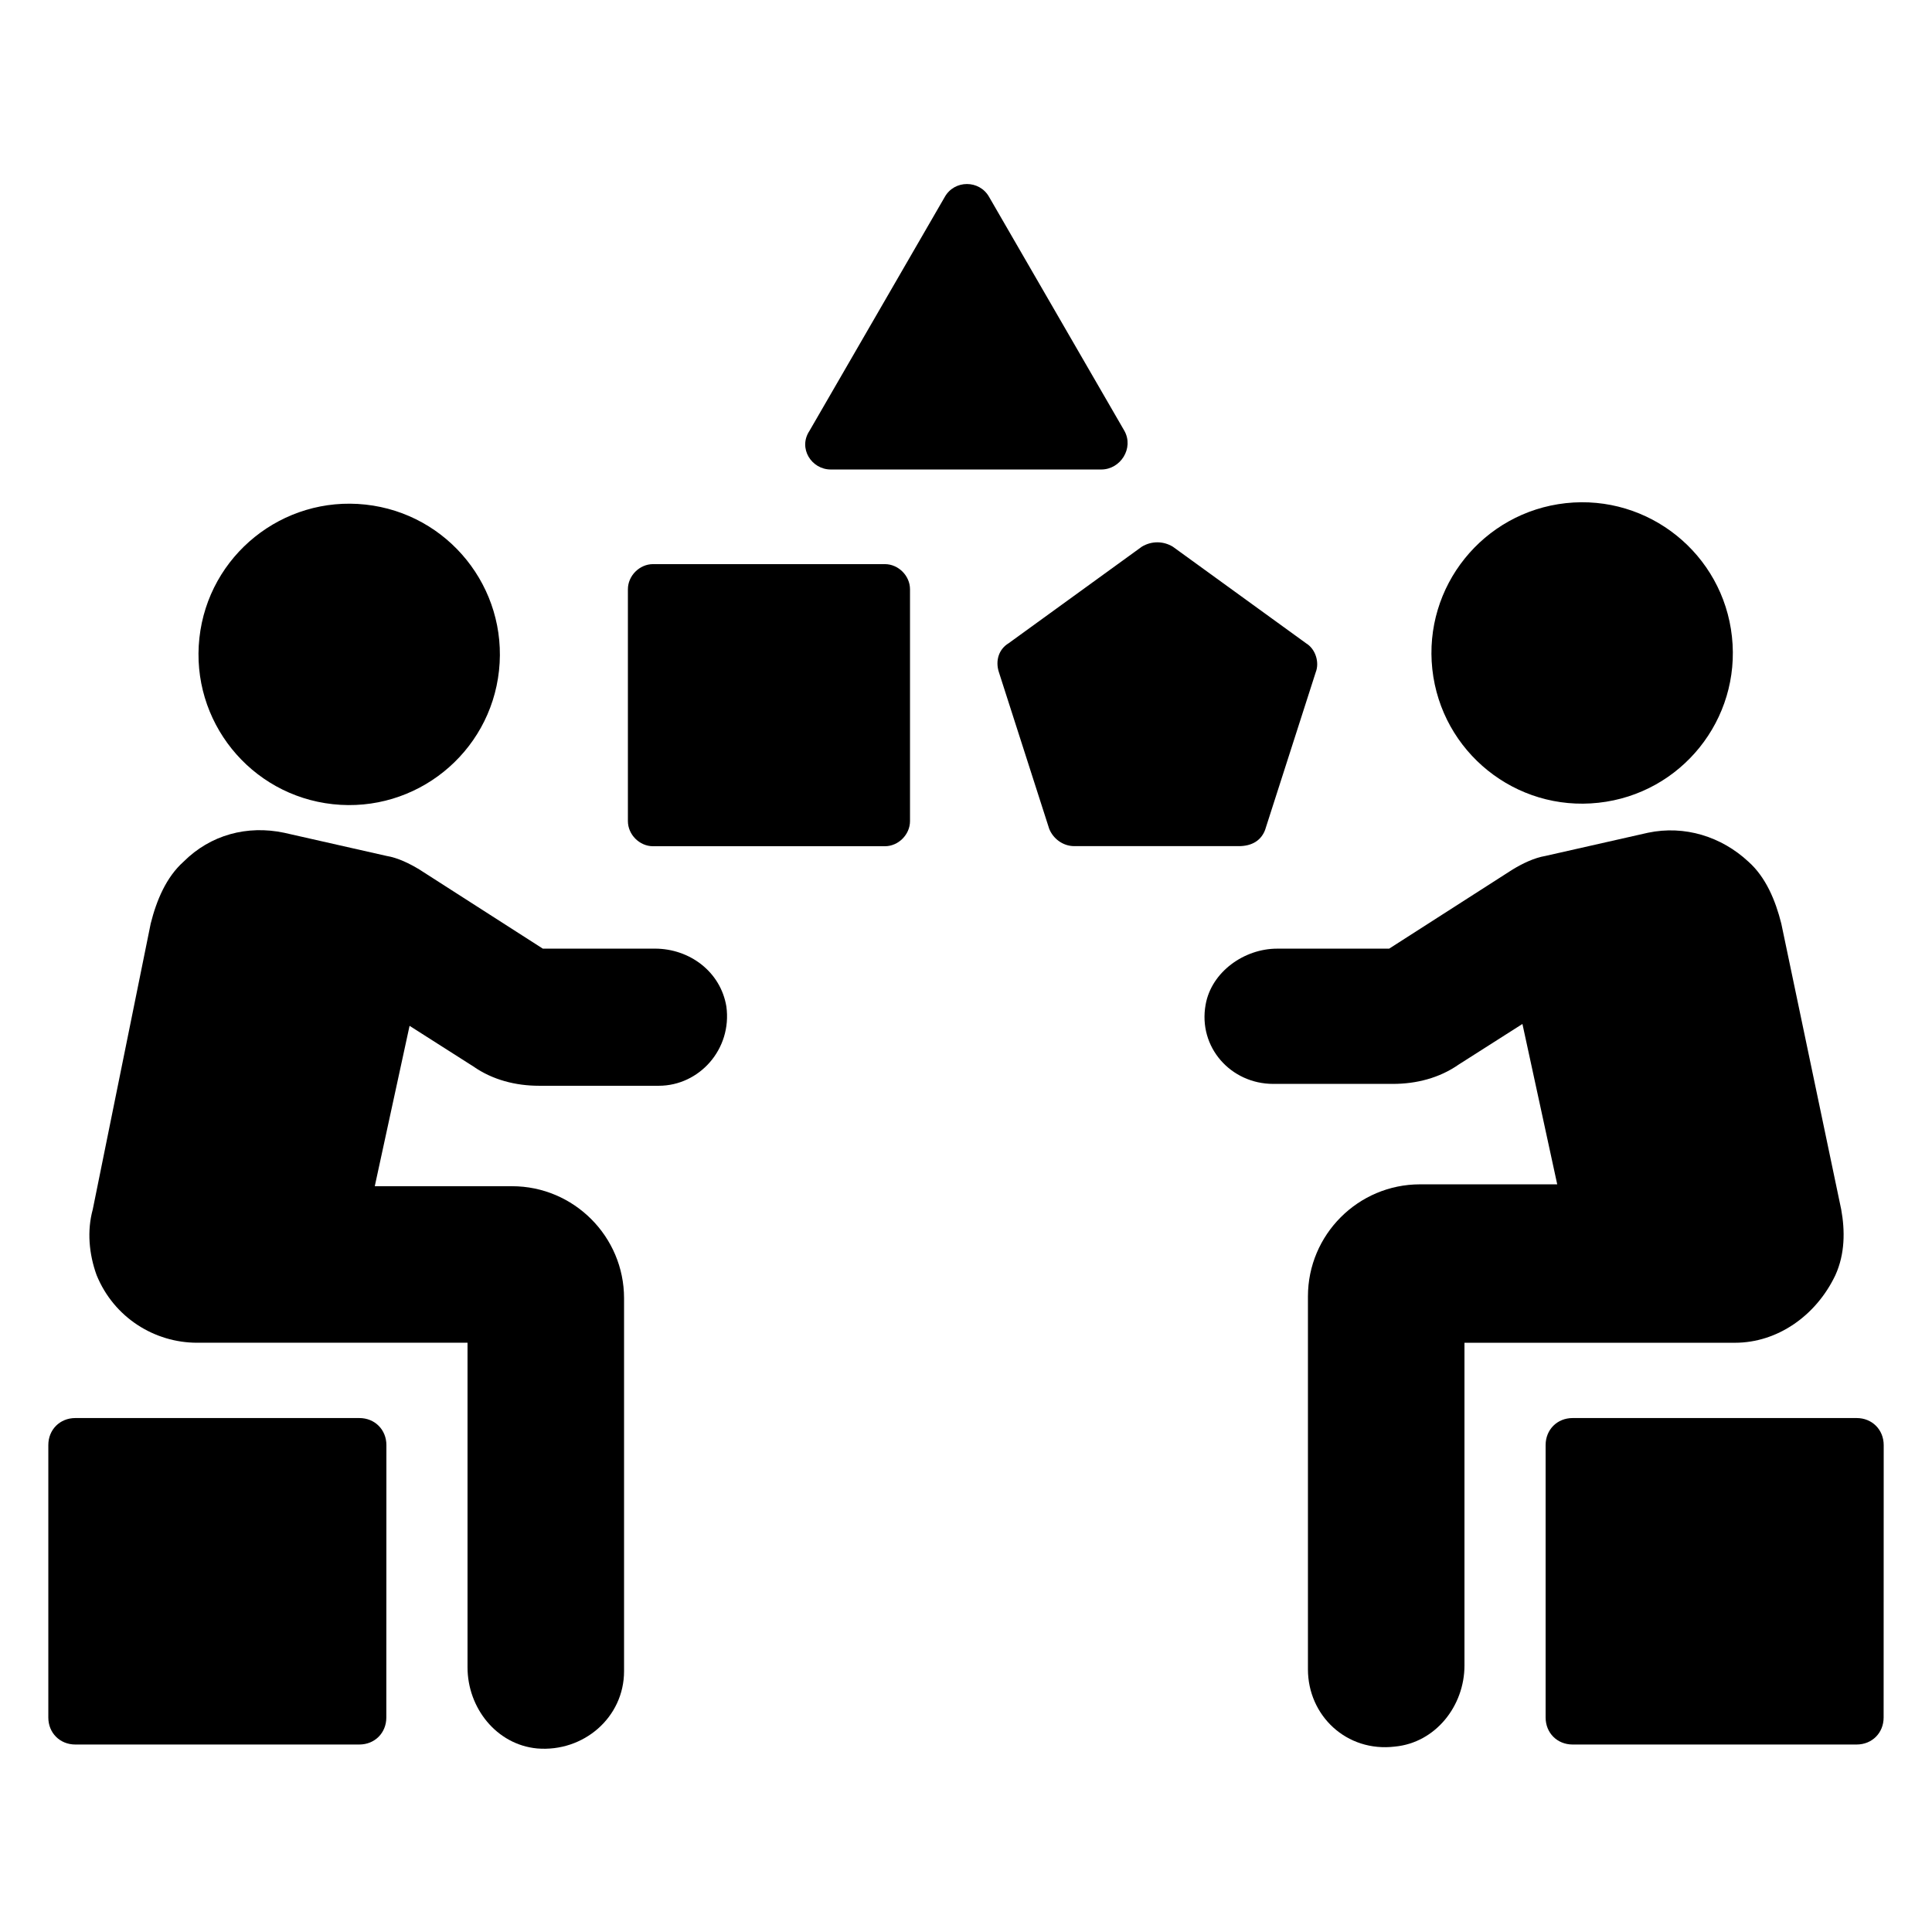 <?xml version="1.0" encoding="UTF-8"?>
<svg width="100pt" height="100pt" version="1.1" viewBox="0 0 100 100" xmlns="http://www.w3.org/2000/svg">
 <g>
  <path d="m33.898 49.102h-5.801l-6.398-4.102c-0.5-0.301-1.102-0.602-1.699-0.699l-5.301-1.199c-1.898-0.398-3.801 0.102-5.199 1.5-0.898 0.801-1.398 2-1.699 3.199l-3 14.801c-0.301 1.098-0.199 2.297 0.199 3.398 0.898 2.199 3 3.5 5.199 3.5h14v16.801c0 2.102 1.5 4 3.602 4.199 2.398 0.199 4.5-1.602 4.5-4v-19.301c0-3.199-2.602-5.801-5.801-5.801h-7.102l1.801-8.301 3.301 2.102c1 0.699 2.199 1 3.398 1h6.199c2.102 0 3.801-1.898 3.5-4.102-0.297-1.797-1.898-2.996-3.699-2.996z"/>
  <path d="m18.918 26.117c4.281 0.465 7.375 4.316 6.91 8.598s-4.316 7.375-8.598 6.91-7.375-4.316-6.91-8.598c0.465-4.281 4.316-7.375 8.598-6.91"/>
  <path d="m18.602 73.398h-14.703c-0.801 0-1.398 0.602-1.398 1.398v14.102c0 0.801 0.602 1.398 1.398 1.398h14.699c0.801 0 1.398-0.602 1.398-1.398l0.004-14.098c0-0.801-0.602-1.402-1.398-1.402z"/>
  <path d="m95 66c0.5-1.102 0.5-2.301 0.301-3.398l-3.102-14.801c-0.301-1.199-0.801-2.398-1.699-3.199-1.398-1.301-3.301-1.898-5.199-1.5l-5.301 1.199c-0.602 0.102-1.199 0.398-1.699 0.699l-6.398 4.102h-5.801c-1.699 0-3.398 1.199-3.699 2.898-0.398 2.199 1.301 4.102 3.5 4.102h6.199c1.199 0 2.398-0.301 3.398-1l3.301-2.102 1.801 8.301h-7.102c-3.199 0-5.801 2.602-5.801 5.801v19.301c0 2.398 2 4.301 4.5 4 2.102-0.199 3.602-2.102 3.602-4.199v-16.703h14c2.199 0 4.199-1.398 5.199-3.5z"/>
  <path d="m89.645 32.953c0.469 4.285-2.625 8.133-6.91 8.598-4.281 0.469-8.129-2.625-8.598-6.91-0.465-4.281 2.629-8.129 6.91-8.598 4.285-0.465 8.133 2.629 8.598 6.91"/>
  <path d="m96.102 73.398h-14.703c-0.801 0-1.398 0.602-1.398 1.398v14.102c0 0.801 0.602 1.398 1.398 1.398h14.699c0.801 0 1.398-0.602 1.398-1.398l0.004-14.098c0-0.801-0.602-1.402-1.398-1.402z"/>
  <path d="m43 24.301h14c1 0 1.699-1.102 1.199-2l-7-12.102c-0.5-0.898-1.801-0.898-2.301 0l-7 12.102c-0.598 0.898 0.102 2 1.102 2z"/>
  <path d="m45.801 29.199h-12c-0.699 0-1.301 0.602-1.301 1.301v12c0 0.699 0.602 1.301 1.301 1.301h12c0.699 0 1.301-0.602 1.301-1.301v-12c0-0.699-0.602-1.301-1.301-1.301z"/>
  <path d="m65.5 42.898 2.602-8.102c0.199-0.5 0-1.199-0.5-1.5l-6.898-5c-0.5-0.301-1.102-0.301-1.602 0l-6.898 5c-0.5 0.301-0.699 0.898-0.5 1.5l2.602 8.102c0.199 0.5 0.699 0.898 1.301 0.898h8.5c0.695 0.004 1.195-0.297 1.395-0.898z"/>
 </g>
</svg>
